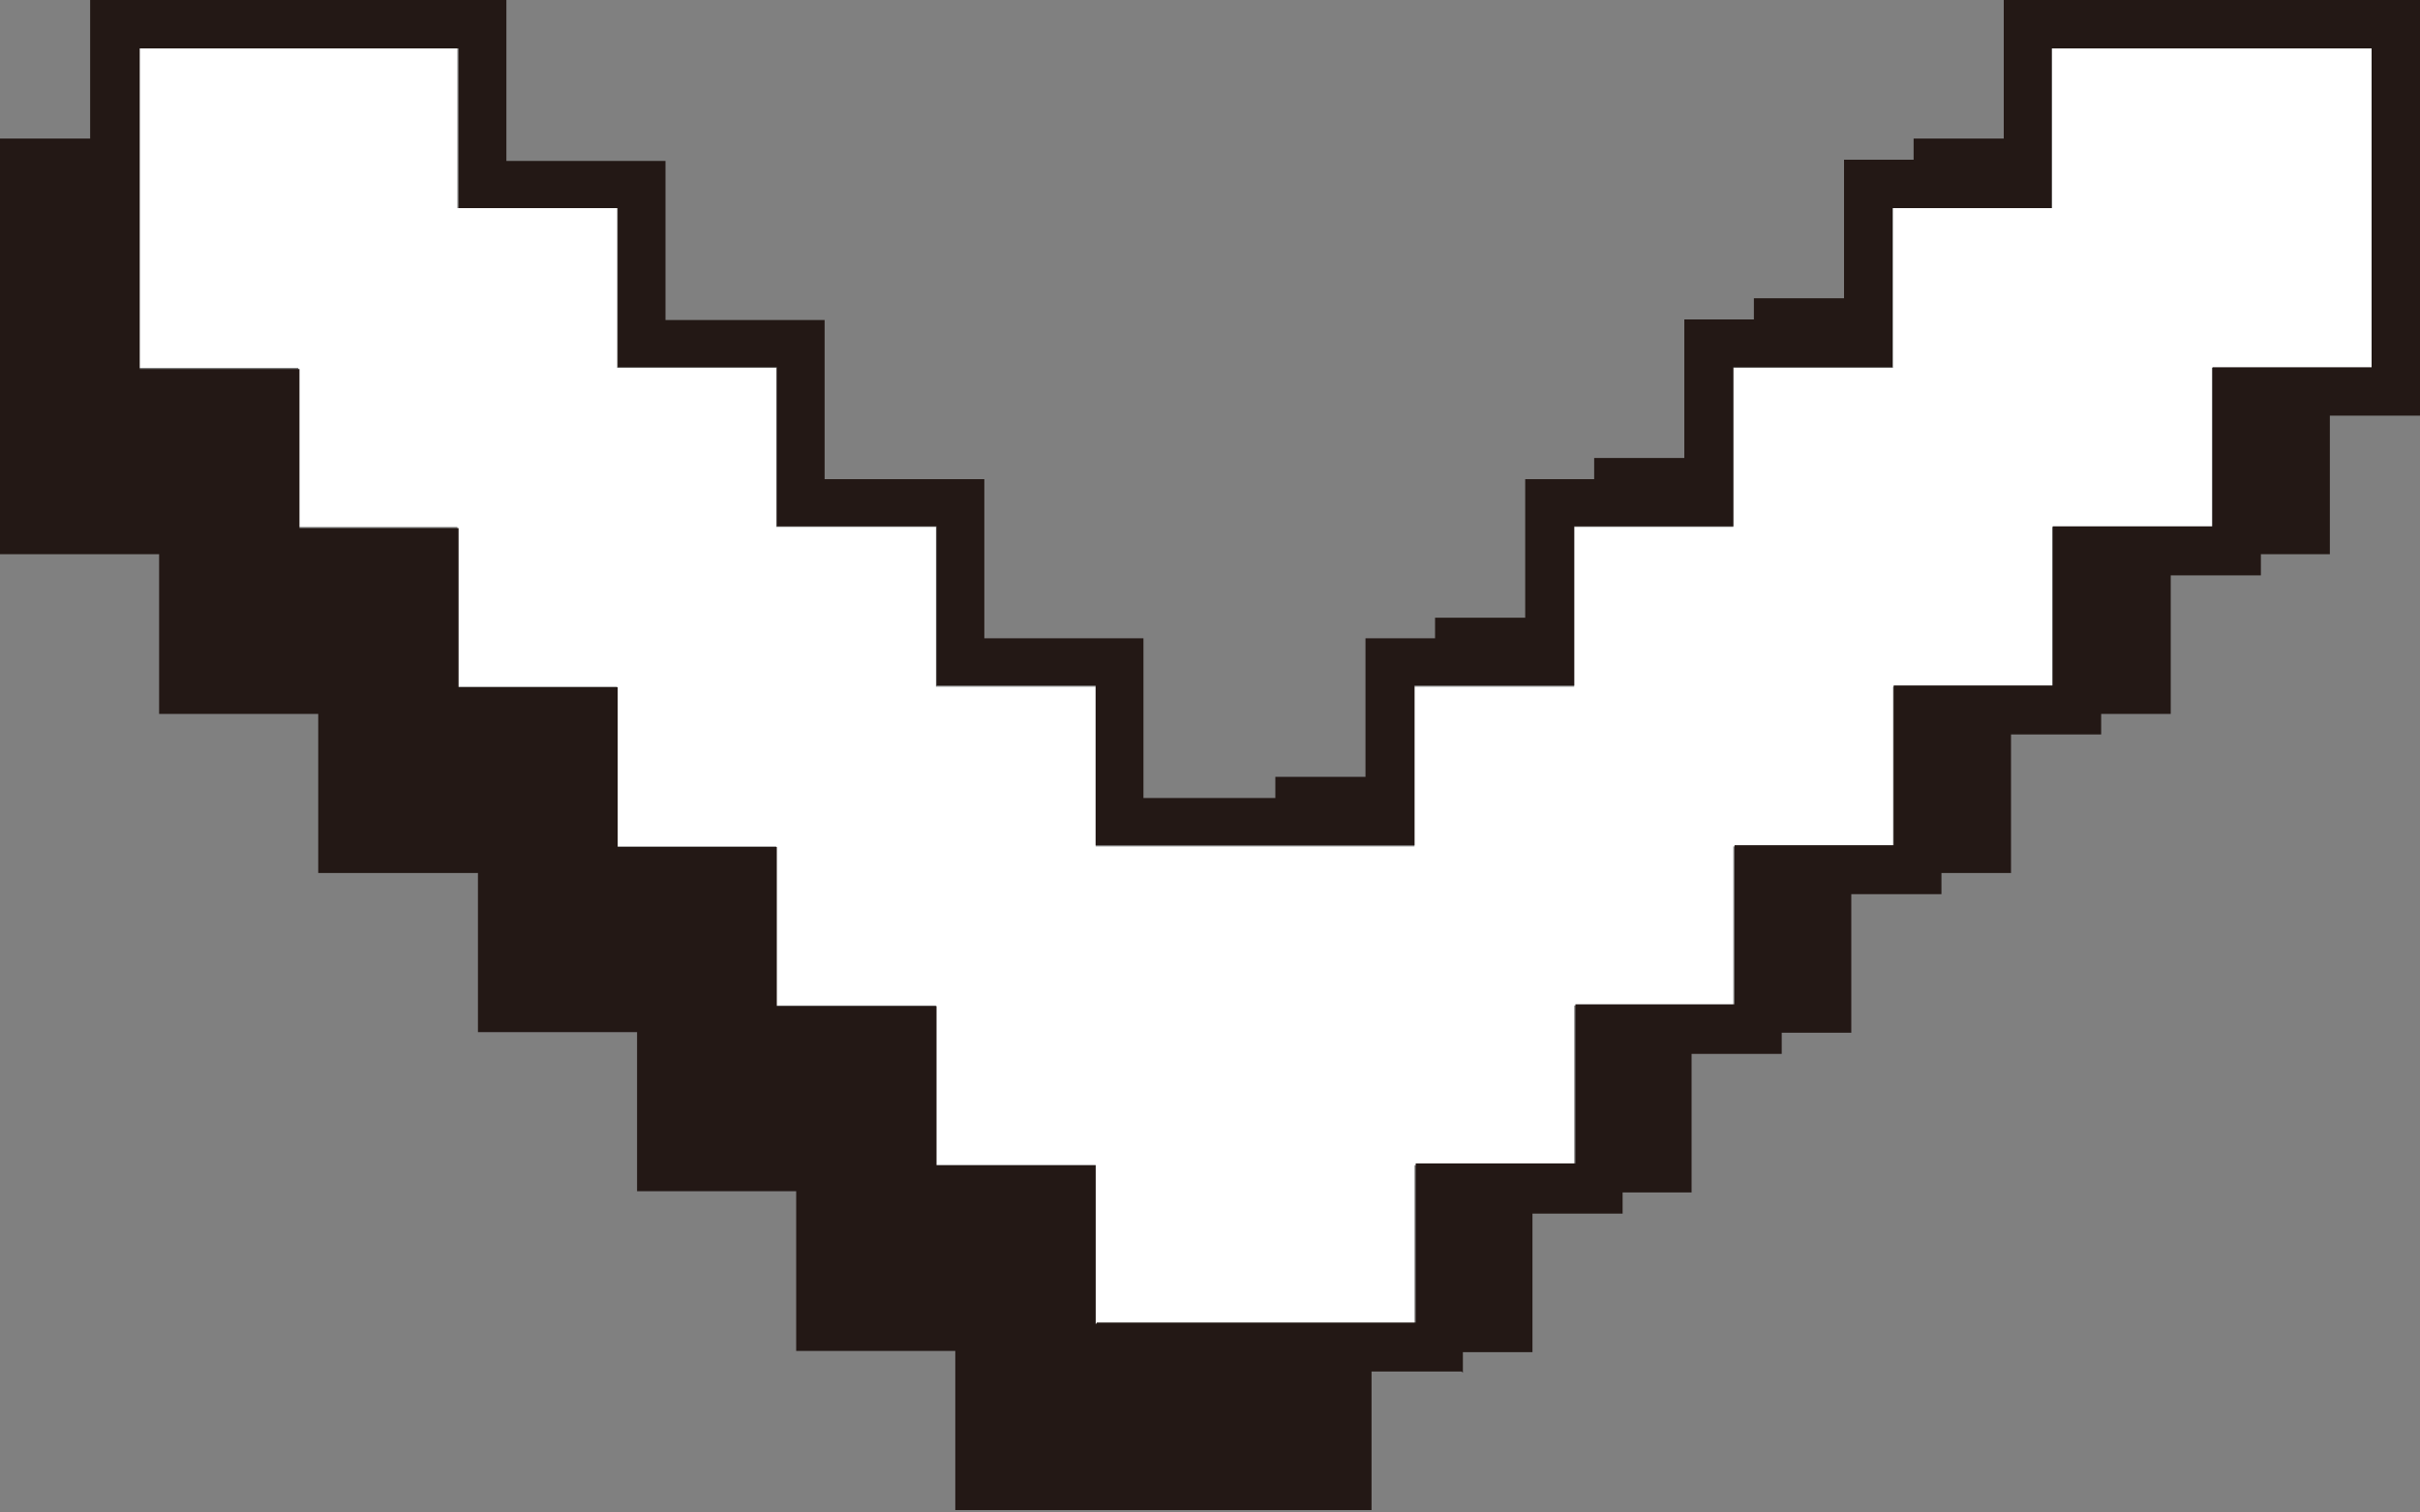 <svg fill="none" xmlns="http://www.w3.org/2000/svg" viewBox="0 0 24 15"><rect x="0" y="0" width="24" height="15" fill="#808080" stroke="none"/><g clip-path="url(#clip0_94_5517)"><path d="M15.612 11.556V9.972h1.578V8.394h1.584V6.81h1.578V5.226h1.584V3.648h1.584V.48h-3.168v1.584h-1.578v1.584H17.19v1.578h-1.578V6.81h-1.584v1.584h-3.162V6.81H9.282V5.226H7.698V3.648H6.12V2.064H4.536V.48H1.374v3.168h1.584v1.578h1.578V6.81H6.12v1.584h1.578v1.578h1.584v1.584h1.584v1.578h3.162v-1.578h1.584Z" fill="#fff"/><path d="M14.508 13.614v-.204h.69v-1.374h.894v-.21h.684v-1.374h.894v-.21h.69V8.868h.894v-.21h.69V7.284h.894V7.08h.69V5.706h.894v-.21h.684V4.122H24V0h-4.128v1.374h-.894v.21h-.69v1.374h-.894v.21h-.69v1.374h-.894v.21h-.684v1.374h-.894v.204h-.69v1.374h-.894v.21H11.34V6.33H9.762V4.752H8.178V3.174H6.6V1.596H5.022V0H.894v1.374H0v4.122h1.578V7.08h1.578v1.578H4.74v1.578h1.578v1.578h1.578v1.584h1.578v1.578h4.128v-1.374h.894l.012.012Zm-3.642-.48v-1.578H9.288V9.978H7.704V8.4H6.126V6.816H4.548V5.238H2.97V3.66H1.386V.48h3.162v1.584h1.578v1.578h1.578V5.22h1.584v1.578h1.578v1.584h3.162V6.798h1.584V5.22h1.578V3.642h1.578V2.064h1.578V.48h3.174v3.162h-1.578V5.22h-1.584v1.578H18.78v1.584h-1.578V9.96h-1.578v1.578H14.04v1.578h-3.162l-.012.018Z" fill="#231815"/></g><defs><clipPath id="clip0_94_5517"><path fill="#fff" transform="rotate(90 12 12)" d="M0 0h14.994v24H0z"/></clipPath></defs></svg>
